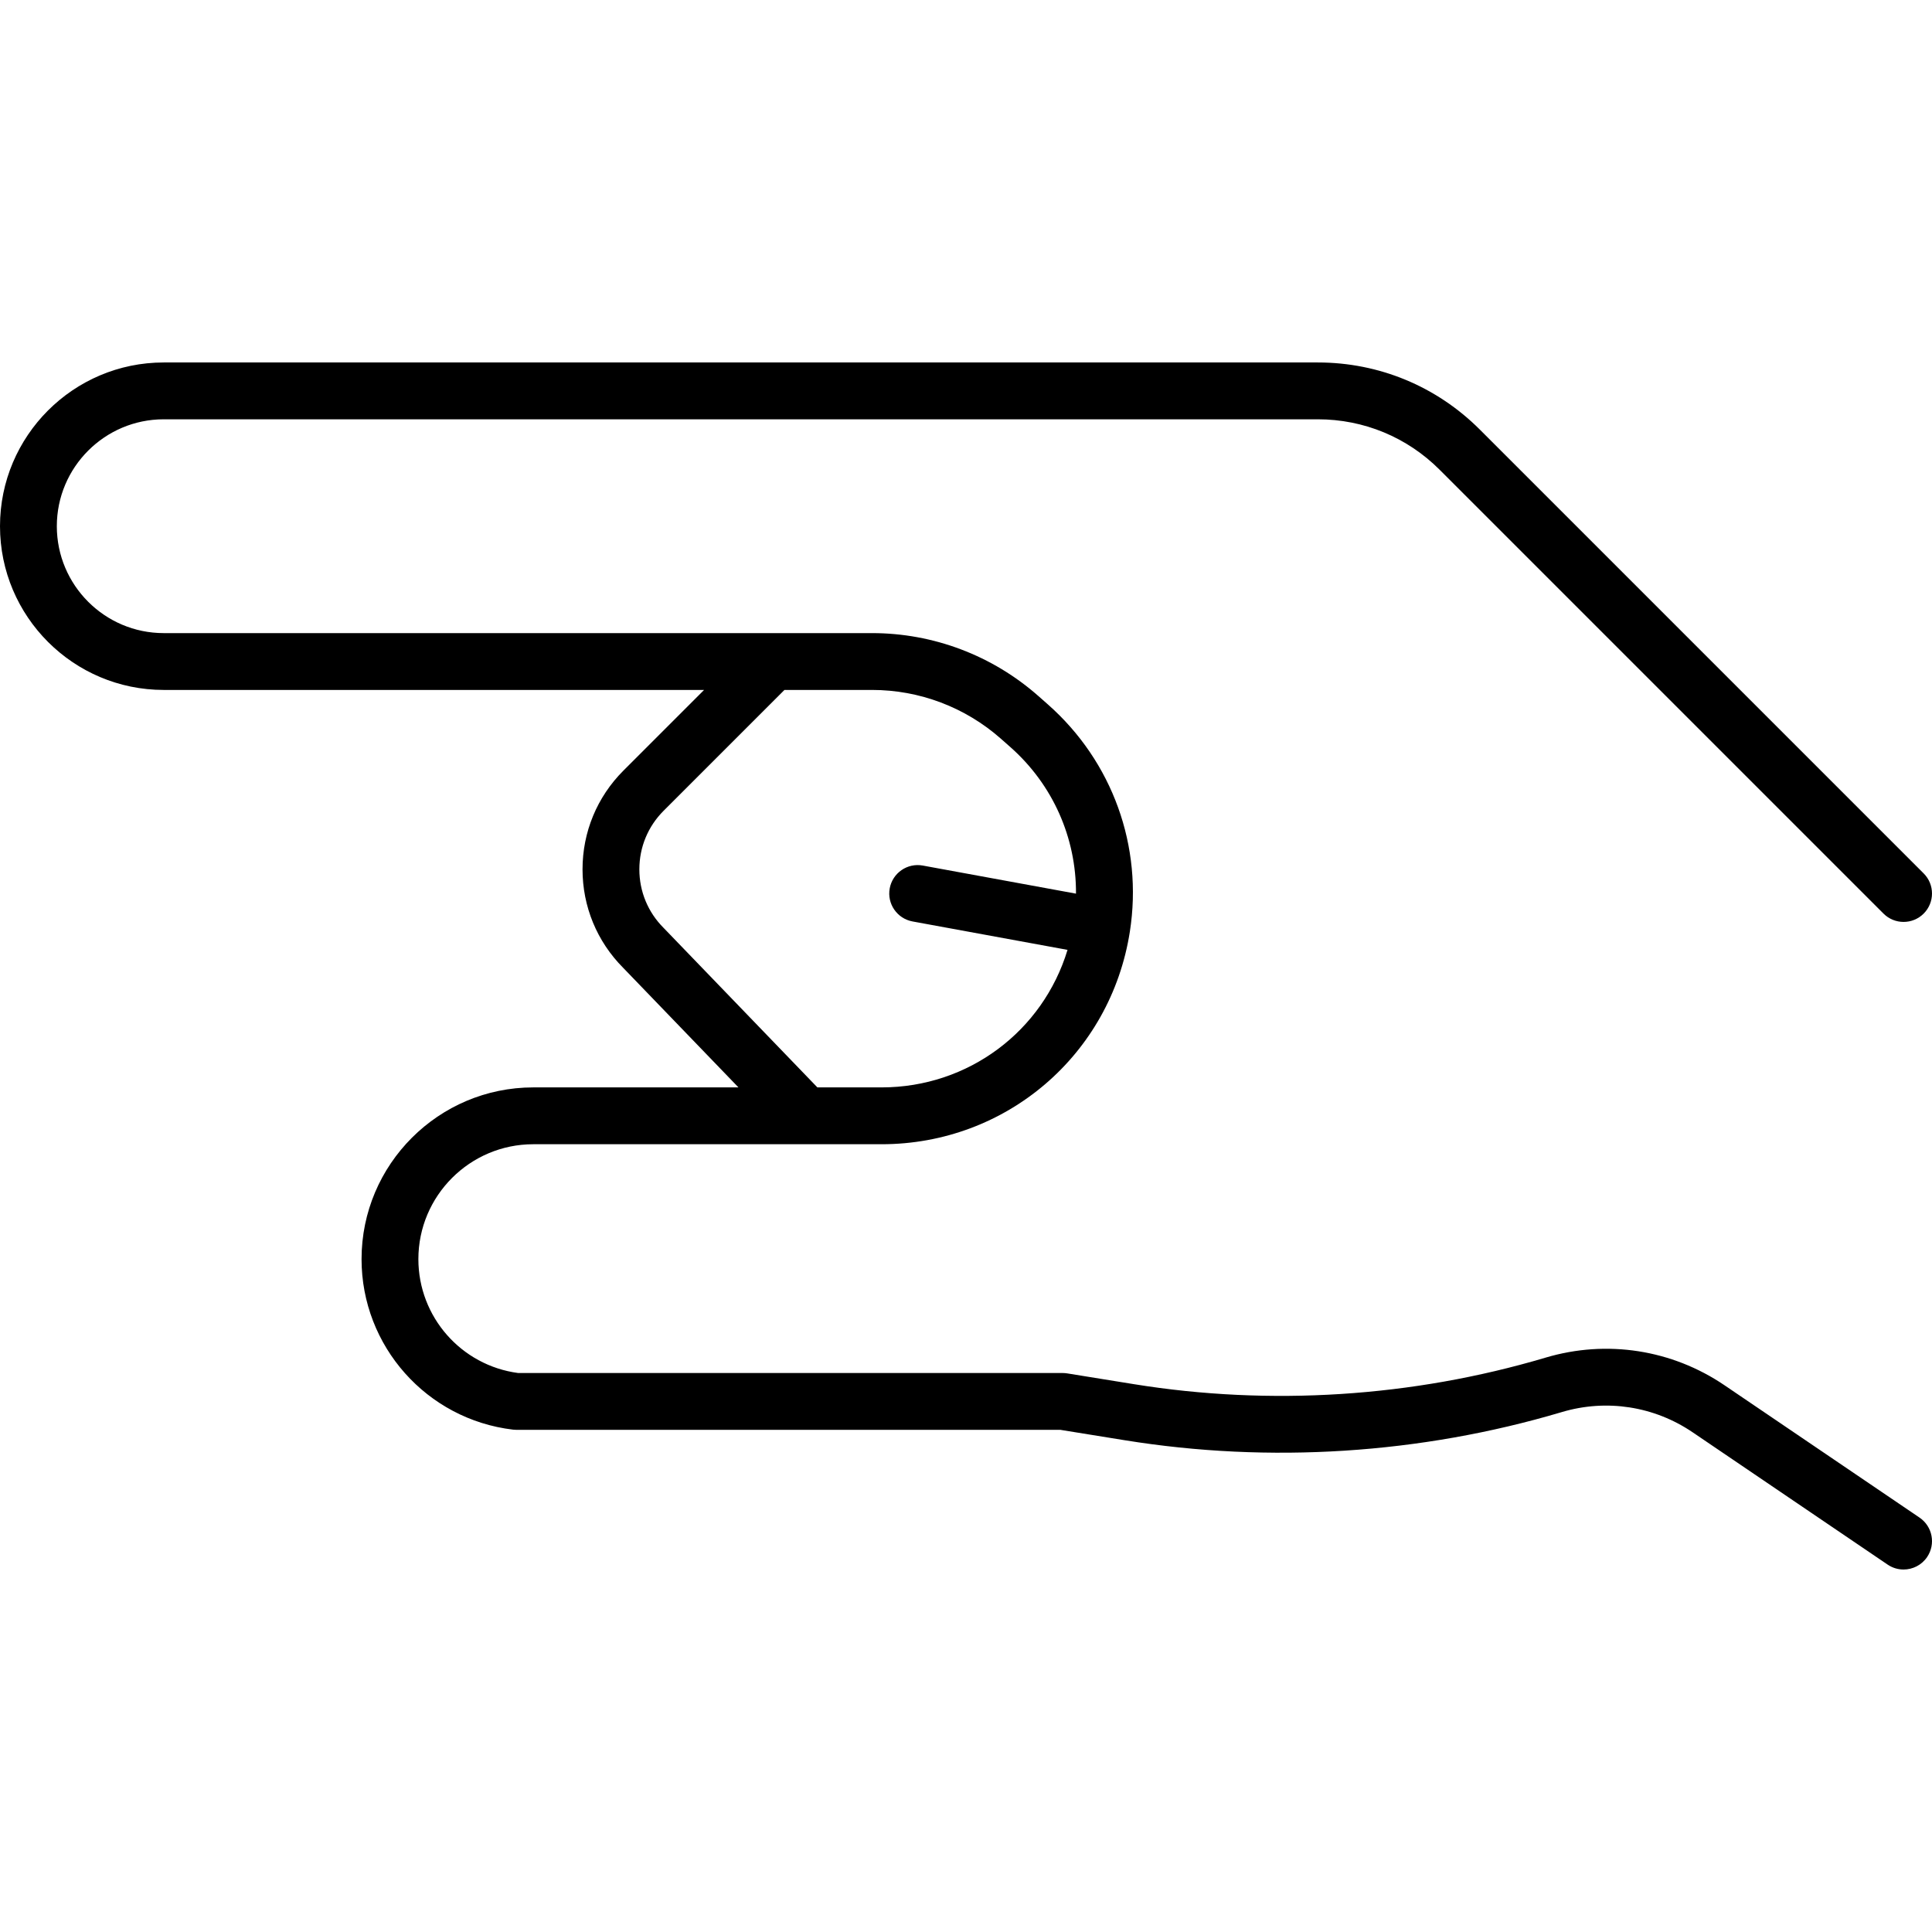 <?xml version="1.0" encoding="iso-8859-1"?>
<!-- Generator: Adobe Illustrator 18.0.0, SVG Export Plug-In . SVG Version: 6.00 Build 0)  -->
<!DOCTYPE svg PUBLIC "-//W3C//DTD SVG 1.1//EN" "http://www.w3.org/Graphics/SVG/1.1/DTD/svg11.dtd">
<svg version="1.1" id="Capa_1" xmlns="http://www.w3.org/2000/svg" xmlns:xlink="http://www.w3.org/1999/xlink" x="0px" y="0px"
	 viewBox="0 0 441.98 441.98" style="enable-background:new 0 0 441.98 441.98;" xml:space="preserve">
<path d="M439.128,347.179l-44.61-30.271c-12.04-8.171-26.947-10.48-40.897-6.338l-0.181,0.054
	c-30.315,8.988-62.841,11.071-94.057,6.027l-15.244-2.464c-0.343-0.056-0.689-0.083-1.037-0.083H118.544
	c-13.043-1.725-22.833-12.863-22.833-26.056c0-14.493,11.791-26.284,26.284-26.284h79.66c28.521,0,52.417-20.453,56.82-48.631
	c3.047-19.502-3.97-38.942-18.77-52l-2.164-1.91c-10.515-9.277-24.027-14.387-38.05-14.387H37.458
	C23.972,144.836,13,133.864,13,120.379s10.972-24.457,24.458-24.457h264.016c10.53,0,20.43,4.101,27.875,11.546l101.535,101.534
	c2.537,2.538,6.654,2.538,9.191,0c2.539-2.539,2.539-6.654,0-9.192L338.541,98.275c-9.901-9.901-23.065-15.354-37.067-15.354H37.458
	C16.803,82.922,0,99.725,0,120.379s16.803,37.457,37.458,37.457h123.615l-18.453,18.453c-6.034,6.034-9.356,14.056-9.356,22.588
	c0,8.512,3.306,16.515,9.311,22.543l26.362,27.343h-46.942c-21.662,0-39.284,17.623-39.284,39.284
	c0,19.9,14.902,36.671,34.665,39.011c0.253,0.03,0.509,0.045,0.764,0.045h124.441l14.729,2.38
	c33.129,5.355,67.649,3.143,99.831-6.398l0.184-0.055c10.194-3.028,21.093-1.339,29.896,4.633l44.61,30.271
	c1.117,0.759,2.387,1.122,3.644,1.122c2.082,0,4.127-0.998,5.385-2.851C442.874,353.237,442.099,349.195,439.128,347.179z
	 M151.895,212.358c-0.027-0.029-0.055-0.057-0.083-0.085c-3.578-3.578-5.549-8.335-5.549-13.396c0-5.06,1.971-9.818,5.549-13.396
	l27.646-27.646h20.034c10.853,0,21.312,3.955,29.449,11.134l2.163,1.91c9.758,8.609,15.124,20.804,15.048,33.558l-35.046-6.426
	c-3.529-0.649-6.918,1.69-7.566,5.221s1.69,6.918,5.221,7.566l35.457,6.501c-5.625,18.558-22.633,31.463-42.563,31.463h-14.661
	L151.895,212.358z"/>
<g>
</g>
<g>
</g>
<g>
</g>
<g>
</g>
<g>
</g>
<g>
</g>
<g>
</g>
<g>
</g>
<g>
</g>
<g>
</g>
<g>
</g>
<g>
</g>
<g>
</g>
<g>
</g>
<g>
</g>
</svg>
